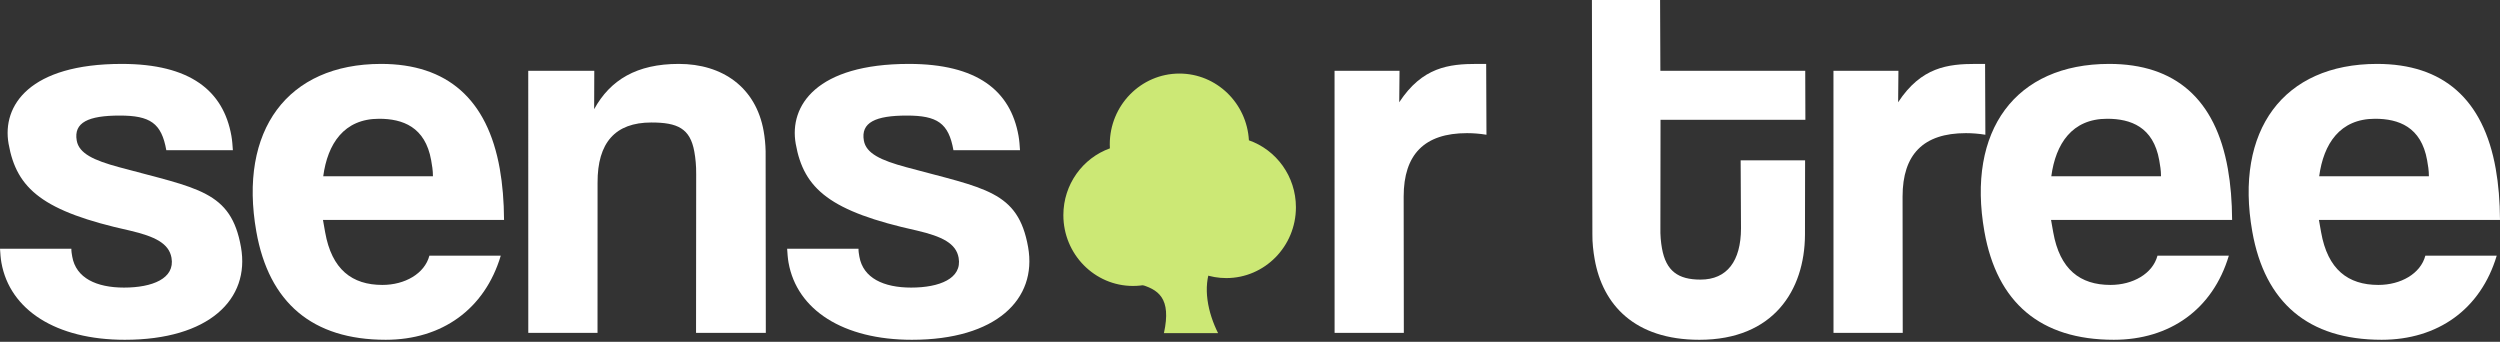 <?xml version="1.0" encoding="UTF-8" standalone="no"?><!DOCTYPE svg PUBLIC "-//W3C//DTD SVG 1.1//EN" "http://www.w3.org/Graphics/SVG/1.1/DTD/svg11.dtd"><svg width="100%" height="100%" viewBox="0 0 512 70" version="1.1" xmlns="http://www.w3.org/2000/svg" xmlns:xlink="http://www.w3.org/1999/xlink" xml:space="preserve" xmlns:serif="http://www.serif.com/" style="fill-rule:evenodd;clip-rule:evenodd;stroke-linejoin:round;stroke-miterlimit:2;"><rect x="0" y="0" width="512" height="70" fill="#333333" stroke="none"/><g><g><path d="M47.692,30.758c-0.065,-0.982 -0.13,-1.964 -0.303,-2.945c-1.641,-9.271 -8.496,-14.725 -22.457,-14.725c-18.869,0 -24.562,8.508 -23.172,16.361c1.64,9.271 7.032,13.852 24.851,17.778c5.121,1.2 7.989,2.618 8.511,5.563c0.752,4.254 -3.937,6.108 -9.717,6.108c-5.672,0 -9.837,-1.963 -10.609,-6.326c-0.097,-0.546 -0.193,-1.091 -0.181,-1.636l-14.615,0c0.065,0.981 0.129,1.963 0.284,2.836c1.718,9.707 11.197,15.815 25.267,15.815c17.233,0 25.692,-8.29 23.8,-18.979c-2.046,-11.561 -8.886,-11.997 -24.928,-16.36c-5.268,-1.418 -8.246,-2.836 -8.709,-5.454c-0.657,-3.708 2.365,-5.126 8.8,-5.126c6.217,0 8.559,1.527 9.544,7.09l13.634,0Z" style="fill:#fff;fill-rule:nonzero;"/><path d="M103.229,45.046c-0.022,-3.818 -0.312,-7.308 -0.872,-10.471c-2.529,-14.288 -10.784,-21.487 -24.308,-21.487c-19.197,0 -29.217,13.634 -25.55,34.357c2.568,14.507 11.445,22.142 26.497,22.142c11.452,0 20.277,-6.217 23.563,-17.233l-14.616,0c-0.979,3.708 -5.046,5.998 -9.627,5.998c-6.217,0 -10.376,-3.163 -11.727,-10.797l-0.444,-2.509l37.084,0Zm-37.031,-8.944c0.895,-6.653 4.241,-11.779 11.44,-11.779c4.799,0 9.451,1.636 10.667,8.507c0.174,0.982 0.367,2.072 0.361,3.272l-22.468,0Z" style="fill:#fff;fill-rule:nonzero;"/><path d="M156.839,68.169l-0.039,-37.193c-0.033,-1.418 -0.174,-2.836 -0.406,-4.145c-1.583,-8.944 -8.431,-13.743 -17.375,-13.743c-8.617,0 -14.036,3.273 -17.337,9.271l0.028,-7.853l-13.525,0l0.009,53.663l14.179,0l0.009,-30.758c-0.03,-8.18 3.6,-12.325 11.016,-12.325c5.345,0 7.957,1.2 8.806,5.999c0.232,1.309 0.393,2.836 0.375,4.581l-0.028,32.503l14.288,0Z" style="fill:#fff;fill-rule:nonzero;"/><path d="M208.897,30.758c-0.065,-0.982 -0.129,-1.964 -0.303,-2.945c-1.641,-9.271 -8.496,-14.725 -22.457,-14.725c-18.869,0 -24.562,8.508 -23.172,16.361c1.641,9.271 7.033,13.852 24.852,17.778c5.12,1.2 7.989,2.618 8.51,5.563c0.753,4.254 -3.936,6.108 -9.717,6.108c-5.672,0 -9.836,-1.963 -10.609,-6.326c-0.096,-0.546 -0.193,-1.091 -0.18,-1.636l-14.616,0c0.065,0.981 0.13,1.963 0.284,2.836c1.718,9.707 11.198,15.815 25.268,15.815c17.233,0 25.691,-8.29 23.799,-18.979c-2.046,-11.561 -8.886,-11.997 -24.927,-16.36c-5.269,-1.418 -8.246,-2.836 -8.71,-5.454c-0.656,-3.708 2.365,-5.126 8.8,-5.126c6.217,0 8.56,1.527 9.544,7.09l13.634,0Z" style="fill:#fff;fill-rule:nonzero;"/><path d="M287.505,68.169l-0.034,-27.922c0.002,-8.617 4.247,-12.979 12.973,-12.979c1.308,0 2.637,0.109 3.984,0.327l-0.059,-14.507l-1.854,0c-5.781,0 -11.228,0.655 -15.952,7.853l0.061,-6.435l-13.307,0l0.009,53.663l14.179,0Z" style="fill:#fff;fill-rule:nonzero;"/></g><g><path d="M369.683,32.83l-13.198,0l0.072,13.961c-0.022,6.653 -2.837,10.471 -8.29,10.471c-4.581,0 -7.072,-1.745 -7.902,-6.435c-0.212,-1.2 -0.354,-2.618 -0.316,-4.254l0.027,-22.032l29.667,0l-0.031,-10.035l-29.667,0l-0.059,-14.506l-13.961,0l0.096,47.991c-0.019,1.745 0.181,3.49 0.471,5.126c1.64,9.271 8.15,16.47 21.456,16.47c15.161,0 21.546,-10.144 21.611,-21.487l0.024,-15.27Z" style="fill:#fff;fill-rule:nonzero;"/><path d="M389.68,68.169l-0.033,-27.922c0.002,-8.617 4.247,-12.979 12.972,-12.979c1.309,0 2.637,0.109 3.985,0.327l-0.059,-14.507l-1.854,0c-5.781,0 -11.228,0.655 -15.953,7.853l0.061,-6.435l-13.306,0l0.008,53.663l14.179,0Z" style="fill:#fff;fill-rule:nonzero;"/><path d="M457.138,45.046c-0.021,-3.818 -0.312,-7.308 -0.872,-10.471c-2.529,-14.288 -10.783,-21.487 -24.308,-21.487c-19.196,0 -29.217,13.634 -25.549,34.357c2.567,14.507 11.444,22.142 26.496,22.142c11.452,0 20.277,-6.217 23.563,-17.233l-14.615,0c-0.98,3.708 -5.047,5.998 -9.628,5.998c-6.217,0 -10.376,-3.163 -11.727,-10.797l-0.444,-2.509l37.084,0Zm-37.031,-8.944c0.895,-6.653 4.241,-11.779 11.44,-11.779c4.799,0 9.451,1.636 10.667,8.507c0.174,0.982 0.367,2.072 0.361,3.272l-22.468,0Z" style="fill:#fff;fill-rule:nonzero;"/><path d="M512,45.046c-0.021,-3.818 -0.312,-7.308 -0.872,-10.471c-2.528,-14.288 -10.783,-21.487 -24.308,-21.487c-19.196,0 -29.217,13.634 -25.549,34.357c2.567,14.507 11.444,22.142 26.496,22.142c11.452,0 20.278,-6.217 23.563,-17.233l-14.615,0c-0.98,3.708 -5.046,5.998 -9.627,5.998c-6.217,0 -10.377,-3.163 -11.728,-10.797l-0.444,-2.509l37.084,0Zm-37.031,-8.944c0.895,-6.653 4.241,-11.779 11.44,-11.779c4.799,0 9.452,1.636 10.668,8.507c0.173,0.982 0.367,2.072 0.361,3.272l-22.469,0Z" style="fill:#fff;fill-rule:nonzero;"/></g></g><g><path d="M220.312,52.116c7.101,9.113 21.229,1.611 18.06,16.109l11.09,0c-4.152,-8.288 -4.548,-20.942 14.734,-20.942l-43.884,4.833Z" style="fill:#cce875;"/><path d="M227.305,30.382c-0.015,-0.271 -0.023,-0.544 -0.023,-0.819c0,-8.001 6.389,-14.498 14.259,-14.498c7.596,0 13.813,6.054 14.235,13.67c5.6,1.957 9.629,7.361 9.629,13.716c0,8.001 -6.389,14.498 -14.259,14.498c-3.267,0 -6.279,-1.12 -8.684,-3.002c-2.603,2.837 -6.313,4.613 -10.427,4.613c-7.869,0 -14.258,-6.497 -14.258,-14.498c0,-6.316 3.98,-11.694 9.528,-13.68Z" style="fill:#cce875;"/></g></svg>